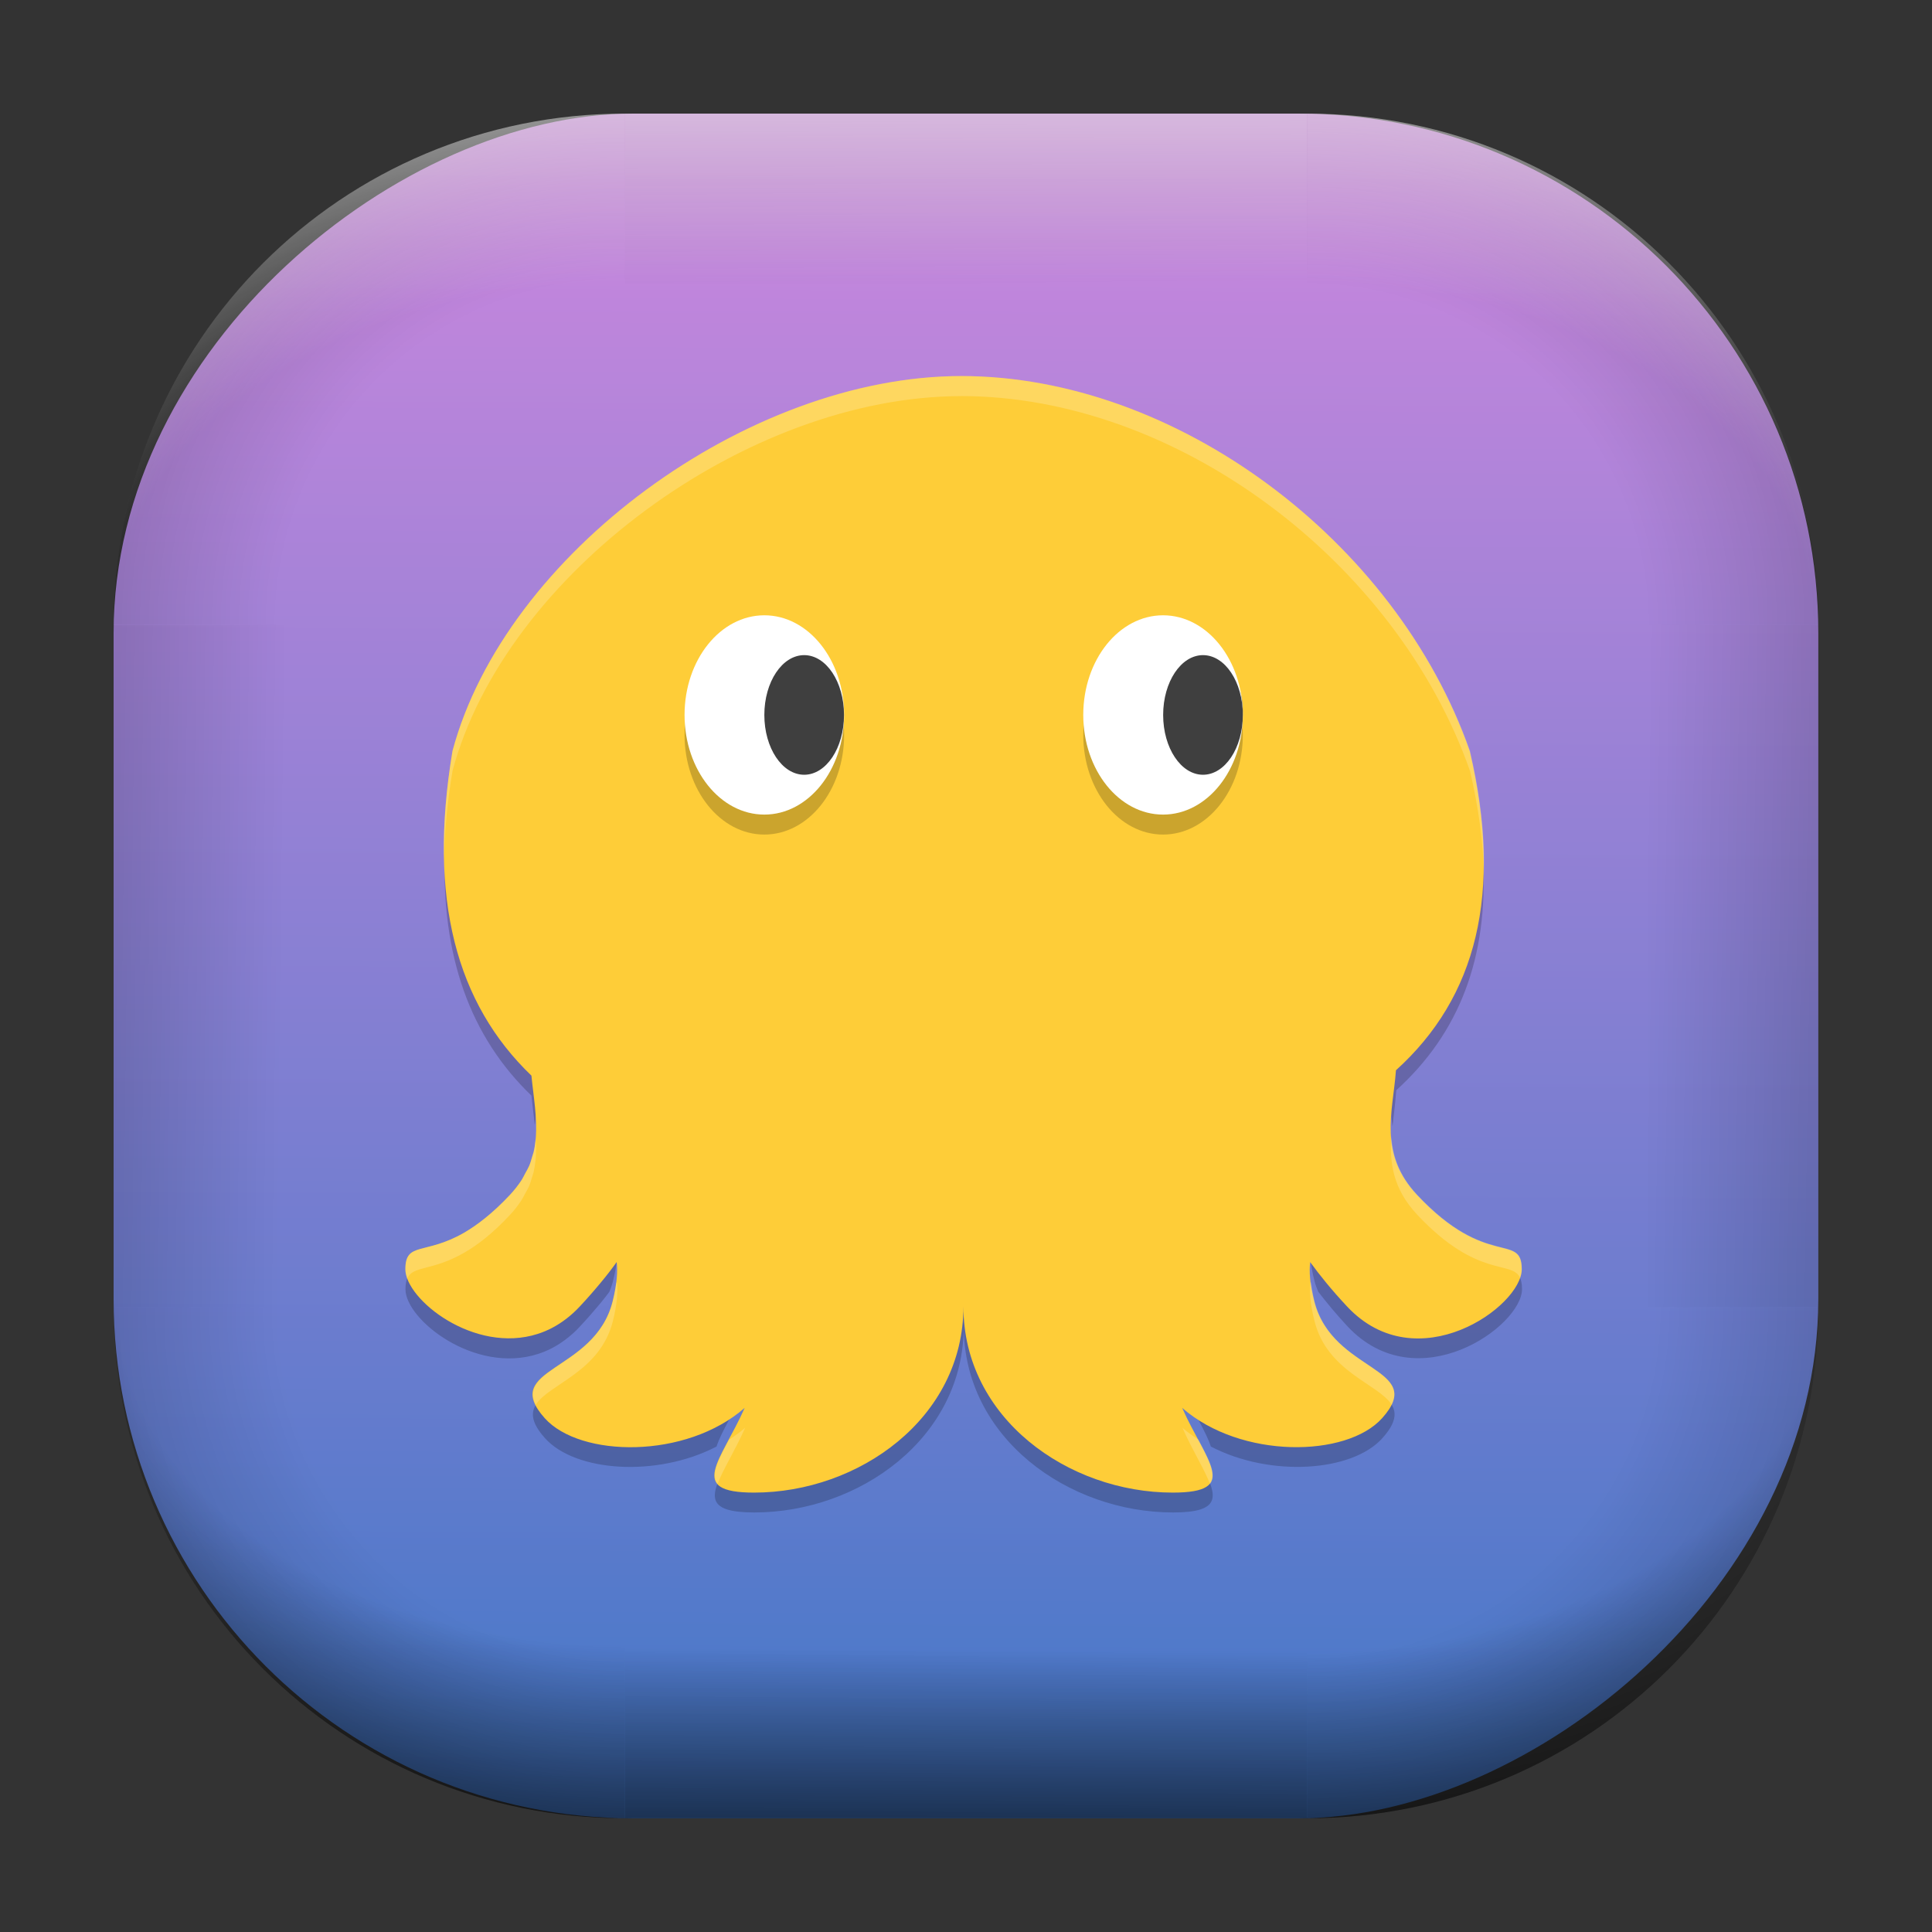 <?xml version="1.0" encoding="UTF-8" standalone="no"?>
<svg
   width="68"
   height="68"
   viewBox="0 0 17.992 17.992"
   version="1.1"
   id="svg1114"
   inkscape:version="1.3.2 (091e20ef0f, 2023-11-25)"
   sodipodi:docname="cuttlefish.svg"
   xmlns:inkscape="http://www.inkscape.org/namespaces/inkscape"
   xmlns:sodipodi="http://sodipodi.sourceforge.net/DTD/sodipodi-0.dtd"
   xmlns:xlink="http://www.w3.org/1999/xlink"
   xmlns="http://www.w3.org/2000/svg"
   xmlns:svg="http://www.w3.org/2000/svg"
   xmlns:rdf="http://www.w3.org/1999/02/22-rdf-syntax-ns#"
   xmlns:cc="http://creativecommons.org/ns#"
   xmlns:dc="http://purl.org/dc/elements/1.1/">
  <rect x="0" y="0" width="17.992" height="17.992" fill="#333333" stroke="none"/>
  <style
     type="text/css"
     id="current-color-scheme">.ColorScheme-Highlight { color:#5599ff; }
</style>
  <defs
     id="defs1108">
    <linearGradient
       id="linearGradient12"
       inkscape:collect="always">
      <stop
         style="stop-color:#ffffff;stop-opacity:0;"
         offset="0"
         id="stop10" />
      <stop
         id="stop11"
         offset="0.659"
         style="stop-color:#ffffff;stop-opacity:0" />
      <stop
         style="stop-color:#ffffff;stop-opacity:1;"
         offset="1"
         id="stop12" />
    </linearGradient>
    <linearGradient
       id="linearGradient9"
       inkscape:collect="always">
      <stop
         style="stop-color:#000000;stop-opacity:0;"
         offset="0"
         id="stop1" />
      <stop
         id="stop8"
         offset="0.661"
         style="stop-color:#000000;stop-opacity:0" />
      <stop
         style="stop-color:#000000;stop-opacity:1;"
         offset="1"
         id="stop9" />
    </linearGradient>
    <linearGradient
       id="linearGradient7"
       inkscape:collect="always">
      <stop
         style="stop-color:#000000;stop-opacity:0;"
         offset="0"
         id="stop5" />
      <stop
         id="stop6"
         offset="0.659"
         style="stop-color:#000000;stop-opacity:0" />
      <stop
         style="stop-color:#000000;stop-opacity:1;"
         offset="1"
         id="stop7" />
    </linearGradient>
    <linearGradient
       id="linearGradient4"
       inkscape:collect="always">
      <stop
         style="stop-color:#000000;stop-opacity:0;"
         offset="0"
         id="stop2" />
      <stop
         id="stop3"
         offset="0.671"
         style="stop-color:#000000;stop-opacity:0" />
      <stop
         style="stop-color:#000000;stop-opacity:1;"
         offset="1"
         id="stop4" />
    </linearGradient>
    <linearGradient
       inkscape:collect="always"
       id="linearGradient899">
      <stop
         style="stop-color:#cd87de;stop-opacity:1;"
         offset="0"
         id="stop895" />
      <stop
         style="stop-color:#4378c8;stop-opacity:1;"
         offset="1"
         id="stop897" />
    </linearGradient>
    <linearGradient
       id="linearGradient1167"
       x1="40.752"
       x2="40.752"
       y1="28.508"
       y2="17.206"
       gradientUnits="userSpaceOnUse">
      <stop
         style="stop-color:#84fb6e;stop-opacity:1"
         stop-color="#0ab816"
         offset="0"
         id="stop1163" />
      <stop
         style="stop-color:#0dd41a;stop-opacity:1"
         stop-color="#0cf36c"
         offset="1"
         id="stop1165" />
    </linearGradient>
    <linearGradient
       id="cornerBevel"
       inkscape:collect="always">
      <stop
         style="stop-color:#000000;stop-opacity:0;"
         offset="0"
         id="stop2663" />
      <stop
         id="stop2671"
         offset="0.667"
         style="stop-color:#000000;stop-opacity:0" />
      <stop
         style="stop-color:#000000;stop-opacity:1;"
         offset="1"
         id="stop2661" />
    </linearGradient>
    <linearGradient
       id="bevel"
       inkscape:collect="always">
      <stop
         id="stop2685"
         offset="0"
         style="stop-color:#000000;stop-opacity:1;" />
      <stop
         id="stop2687"
         offset="1"
         style="stop-color:#000000;stop-opacity:0;" />
    </linearGradient>
    <linearGradient
       id="highlightCorner"
       inkscape:collect="always">
      <stop
         style="stop-color:#ffffff;stop-opacity:0;"
         offset="0"
         id="stop2613" />
      <stop
         id="stop2621"
         offset="0.667"
         style="stop-color:#ffffff;stop-opacity:0" />
      <stop
         style="stop-color:#ffffff;stop-opacity:1;"
         offset="1"
         id="stop2611" />
    </linearGradient>
    <linearGradient
       inkscape:collect="always"
       id="highlight">
      <stop
         style="stop-color:#ffffff;stop-opacity:1;"
         offset="0"
         id="stop2921" />
      <stop
         style="stop-color:#ffffff;stop-opacity:0;"
         offset="1"
         id="stop2923" />
    </linearGradient>
    <radialGradient
       inkscape:collect="always"
       xlink:href="#highlightCorner"
       id="radialGradient15"
       gradientUnits="userSpaceOnUse"
       gradientTransform="matrix(0.043,-12.079,17.934,0.064,14.524,-50.374)"
       cx="-4.58"
       cy="-0.502"
       fx="-4.58"
       fy="-0.502"
       r="0.397" />
    <linearGradient
       inkscape:collect="always"
       xlink:href="#highlight"
       id="linearGradient15"
       gradientUnits="userSpaceOnUse"
       x1="-3.845"
       y1="-1.153"
       x2="-3.845"
       y2="-0.895"
       gradientTransform="matrix(6.092,0,0,6.092,32.229,7.154)" />
    <radialGradient
       inkscape:collect="always"
       xlink:href="#linearGradient12"
       id="radialGradient17"
       gradientUnits="userSpaceOnUse"
       gradientTransform="matrix(-0.022,-12.045,-17.968,0.034,1.664,-50.223)"
       cx="-4.575"
       cy="-0.553"
       fx="-4.575"
       fy="-0.553"
       r="0.397" />
    <radialGradient
       inkscape:collect="always"
       xlink:href="#linearGradient7"
       id="radialGradient18"
       gradientUnits="userSpaceOnUse"
       gradientTransform="matrix(0.065,12.1,17.934,-0.096,14.61,64.748)"
       cx="-4.428"
       cy="-0.501"
       fx="-4.428"
       fy="-0.501"
       r="0.397" />
    <linearGradient
       inkscape:collect="always"
       xlink:href="#bevel"
       id="linearGradient18"
       gradientUnits="userSpaceOnUse"
       x1="-3.842"
       y1="-1.451"
       x2="-3.841"
       y2="-1.197"
       gradientTransform="matrix(6.092,0,0,6.092,32.229,-7.154)" />
    <radialGradient
       inkscape:collect="always"
       xlink:href="#linearGradient4"
       id="radialGradient20"
       gradientUnits="userSpaceOnUse"
       gradientTransform="matrix(-0.01,11.991,-17.967,-0.015,1.735,64.306)"
       cx="-4.424"
       cy="-0.55"
       fx="-4.424"
       fy="-0.55"
       r="0.397" />
    <radialGradient
       inkscape:collect="always"
       xlink:href="#cornerBevel"
       id="radialGradient25"
       gradientUnits="userSpaceOnUse"
       gradientTransform="matrix(12.185,0,0,12.185,59.631,10.378)"
       cx="-4.457"
       cy="-0.449"
       fx="-4.457"
       fy="-0.449"
       r="0.397" />
    <linearGradient
       inkscape:collect="always"
       xlink:href="#bevel"
       id="linearGradient25"
       gradientUnits="userSpaceOnUse"
       x1="-3.849"
       y1="-1.146"
       x2="-3.846"
       y2="-0.891"
       gradientTransform="matrix(6.092,0,0,6.092,32.229,7.154)" />
    <radialGradient
       inkscape:collect="always"
       xlink:href="#cornerBevel"
       id="radialGradient29"
       gradientUnits="userSpaceOnUse"
       gradientTransform="matrix(0,-12.185,12.185,0,11.274,-44.428)"
       cx="-4.571"
       cy="-0.487"
       fx="-4.571"
       fy="-0.487"
       r="0.397" />
    <radialGradient
       inkscape:collect="always"
       xlink:href="#cornerBevel"
       id="radialGradient30"
       gradientUnits="userSpaceOnUse"
       gradientTransform="matrix(-12.185,-0.049,0.048,-11.942,-43.502,3.852)"
       cx="-4.534"
       cy="-0.603"
       fx="-4.534"
       fy="-0.603"
       r="0.397" />
    <radialGradient
       inkscape:collect="always"
       xlink:href="#linearGradient9"
       id="radialGradient31"
       gradientUnits="userSpaceOnUse"
       gradientTransform="matrix(0,-12.152,11.979,0,18.476,-48.771)"
       cx="-4.418"
       cy="-0.565"
       fx="-4.418"
       fy="-0.565"
       r="0.397" />
    <linearGradient
       inkscape:collect="always"
       xlink:href="#bevel"
       id="linearGradient34"
       gradientUnits="userSpaceOnUse"
       x1="-3.997"
       y1="-1.222"
       x2="-4"
       y2="-0.967"
       gradientTransform="matrix(6.092,0,0,6.092,17.025,8.05)" />
    <linearGradient
       inkscape:collect="always"
       xlink:href="#bevel"
       id="linearGradient35"
       gradientUnits="userSpaceOnUse"
       x1="-4.092"
       y1="-1.449"
       x2="-4.095"
       y2="-1.197"
       gradientTransform="matrix(6.092,0,0,6.092,16.129,-7.154)" />
    <linearGradient
       inkscape:collect="always"
       xlink:href="#bevel"
       id="linearGradient36"
       gradientUnits="userSpaceOnUse"
       x1="-3.873"
       y1="-1.372"
       x2="-3.877"
       y2="-1.116"
       gradientTransform="matrix(6.092,0,0,6.092,31.333,-8.05)" />
    <linearGradient
       id="paint2_linear_77:3-7"
       x1="79.398"
       y1="-197.844"
       x2="82.901"
       y2="-199.978"
       gradientUnits="userSpaceOnUse"
       gradientTransform="matrix(1.925,0,0,1.731,-40.887,399.617)">
      <stop
         stop-color="#EBFAFF"
         stop-opacity="0.1"
         id="stop29-5-7"
         offset="0"
         style="stop-color:#c3c3c3;stop-opacity:1;" />
      <stop
         offset="1"
         stop-color="#70A9FF"
         stop-opacity="0.5"
         id="stop30-0-1"
         style="stop-color:#05c7ff;stop-opacity:0.8;" />
    </linearGradient>
    <linearGradient
       inkscape:collect="always"
       xlink:href="#linearGradient899"
       id="linearGradient926"
       x1="1.125"
       y1="-9.286"
       x2="16.919"
       y2="-9.225"
       gradientUnits="userSpaceOnUse"
       gradientTransform="translate(-0.926,0.476)" />
    <linearGradient
       id="b-3-7-1"
       gradientTransform="matrix(0.124,-0.257,0.113,0.055,-20.939,21.087)"
       gradientUnits="userSpaceOnUse"
       x1="115"
       x2="115"
       y1="183"
       y2="174">
      <stop
         offset="0"
         stop-color="#e01b24"
         id="stop13-65-2"
         style="stop-color:#a1171c;stop-opacity:1;" />
      <stop
         offset="0.254"
         stop-color="#e01b24"
         id="stop26-6-7"
         style="stop-color:#e3242a;stop-opacity:1;" />
      <stop
         offset="1"
         stop-color="#f66151"
         id="stop15-6-9-0" />
    </linearGradient>
    <inkscape:path-effect
       effect="fillet_chamfer"
       id="path-effect25-5-3"
       is_visible="true"
       lpeversion="1"
       nodesatellites_param="F,0,0,1,0,0,0,1 @ F,0,0,1,0,0,0,1 @ F,0,0,1,0,0,0,1"
       radius="0"
       unit="px"
       method="auto"
       mode="F"
       chamfer_steps="1"
       flexible="false"
       use_knot_distance="true"
       apply_no_radius="true"
       apply_with_radius="true"
       only_selected="false"
       hide_knots="false"
       satellites_param="F,0,0,1,0,0,0,1 @ F,0,0,1,0,0,0,1 @ F,0,0,1,0,0,0,1" />
  </defs>
  <sodipodi:namedview
     id="base"
     pagecolor="#e2e2e2"
     bordercolor="#666666"
     borderopacity="1.0"
     inkscape:pageopacity="0"
     inkscape:pageshadow="2"
     inkscape:zoom="6.8765236"
     inkscape:cx="28.648197"
     inkscape:cy="29.811575"
     inkscape:document-units="px"
     inkscape:current-layer="layer1"
     inkscape:document-rotation="0"
     showgrid="true"
     units="px"
     inkscape:window-width="1920"
     inkscape:window-height="990"
     inkscape:window-x="0"
     inkscape:window-y="0"
     inkscape:window-maximized="1"
     inkscape:object-paths="true"
     inkscape:snap-grids="true"
     inkscape:snap-intersection-paths="true"
     inkscape:snap-smooth-nodes="true"
     inkscape:snap-midpoints="true"
     inkscape:showpageshadow="2"
     inkscape:pagecheckerboard="0"
     inkscape:deskcolor="#d1d1d1">
    <inkscape:grid
       id="grid2"
       units="px"
       originx="0"
       originy="0"
       spacingx="0.265"
       spacingy="0.265"
       empcolor="#0099e5"
       empopacity="0.302"
       color="#0099e5"
       opacity="0.149"
       empspacing="5"
       dotted="false"
       gridanglex="30"
       gridanglez="30"
       visible="true" />
  </sodipodi:namedview>
  <g
     inkscape:label="Layer 1"
     inkscape:groupmode="layer"
     id="layer1">
    <g
       id="g918"
       transform="translate(0.476,0.926)">
      <rect
         ry="4.836"
         rx="4.836"
         style="fill:url(#linearGradient926);fill-opacity:1;stroke-width:6.092"
         x="0.132"
         y="-16.457"
         width="15.875"
         height="15.875"
         id="use1056"
         transform="rotate(90)"
         class="ColorScheme-Highlight" />
      <path
         d="m 5.345,0.132 c -2.638,0 -4.762,2.124 -4.762,4.762 H 5.345 Z"
         style="opacity:0.15;fill:url(#radialGradient25);fill-opacity:1;stroke-width:6.092"
         id="path20" />
      <rect
         y="0.132"
         x="5.345"
         height="1.587"
         width="6.35"
         id="rect20"
         style="opacity:0.15;fill:url(#linearGradient25);fill-opacity:1;stroke-width:4.836;stroke-linecap:round;stroke-linejoin:round;paint-order:stroke fill markers" />
      <path
         d="m 0.582,11.245 c 0,2.638 2.124,4.762 4.762,4.762 v -4.762 z"
         style="opacity:0.15;fill:url(#radialGradient29);fill-opacity:1;stroke-width:6.092"
         id="use20" />
      <rect
         y="0.582"
         x="-11.245"
         height="1.587"
         width="6.35"
         id="use21"
         style="opacity:0.15;fill:url(#linearGradient34);fill-opacity:1;stroke-width:4.836;stroke-linecap:round;stroke-linejoin:round;paint-order:stroke fill markers"
         transform="rotate(-90)" />
      <path
         d="m 11.695,16.007 c 2.638,0 4.763,-2.124 4.763,-4.762 h -4.763 z"
         style="opacity:0.15;fill:url(#radialGradient30);fill-opacity:1;stroke-width:6.092"
         id="use22" />
      <rect
         y="-16.007"
         x="-11.695"
         height="1.587"
         width="6.35"
         id="use23"
         style="opacity:0.15;fill:url(#linearGradient35);fill-opacity:1;stroke-width:4.836;stroke-linecap:round;stroke-linejoin:round;paint-order:stroke fill markers"
         transform="scale(-1)" />
      <path
         d="m 16.457,4.895 c 0,-2.638 -2.124,-4.762 -4.763,-4.762 V 4.895 Z"
         style="opacity:0.15;fill:url(#radialGradient31);fill-opacity:1;stroke-width:6.092"
         id="use24" />
      <rect
         y="-16.457"
         x="4.895"
         height="1.587"
         width="6.35"
         id="use25"
         style="opacity:0.15;fill:url(#linearGradient36);fill-opacity:1;stroke-width:4.836;stroke-linecap:round;stroke-linejoin:round;paint-order:stroke fill markers"
         transform="rotate(90)" />
      <path
         d="m 5.345,0.132 c -2.638,0 -4.763,2.124 -4.763,4.762 H 5.345 Z"
         style="opacity:0.5;fill:url(#radialGradient15);fill-opacity:1;stroke-width:6.092"
         id="path14" />
      <rect
         y="0.132"
         x="5.345"
         height="1.587"
         width="6.35"
         id="rect14"
         style="opacity:0.5;fill:url(#linearGradient15);fill-opacity:1;stroke-width:4.836;stroke-linecap:round;stroke-linejoin:round;paint-order:stroke fill markers" />
      <path
         d="m 11.695,0.132 c 2.638,0 4.763,2.124 4.763,4.762 h -4.763 z"
         style="opacity:0.5;fill:url(#radialGradient17);fill-opacity:1;stroke-width:6.092"
         id="use14" />
      <path
         id="path17"
         style="opacity:0.5;fill:url(#radialGradient18);fill-opacity:1;stroke-width:6.092"
         d="m 5.345,16.007 c -2.638,0 -4.763,-2.124 -4.763,-4.763 h 4.763 z" />
      <rect
         style="opacity:0.5;fill:url(#linearGradient18);fill-opacity:1;stroke-width:4.836;stroke-linecap:round;stroke-linejoin:round;paint-order:stroke fill markers"
         id="rect17"
         width="6.35"
         height="1.587"
         x="5.345"
         y="-16.007"
         transform="scale(1,-1)" />
      <path
         id="use17"
         style="opacity:0.5;fill:url(#radialGradient20);fill-opacity:1;stroke-width:6.092"
         d="m 11.695,16.007 c 2.638,0 4.763,-2.124 4.763,-4.763 h -4.763 z" />
    </g>
    <path
       style="opacity:0.2;stroke-width:0.265"
       d="m 4.143,7.903 c -0.039,1.004 0.239,1.755 0.806,2.3 0.009,0.091 0.022,0.182 0.031,0.273 0.002,-0.014 0.005,-0.027 0.006,-0.041 4.116e-4,-0.006 0.002,-0.011 0.002,-0.018 C 5.006,10.222 4.968,10.027 4.949,9.831 4.454,9.356 4.18,8.723 4.143,7.903 Z m 9.668,0.11 c -0.036,0.73 -0.307,1.314 -0.808,1.768 -0.017,0.236 -0.074,0.472 -0.035,0.708 0.012,-0.112 0.027,-0.224 0.035,-0.336 0.583,-0.528 0.858,-1.231 0.808,-2.139 z m -1.607,3.553 c -0.01,0.087 -0.005,0.198 0.038,0.366 0.009,0.034 0.021,0.066 0.034,0.097 0.076,0.098 0.161,0.203 0.273,0.323 0.65,0.693 1.625,0 1.625,-0.347 0,-0.102 -0.032,-0.143 -0.088,-0.169 -0.247,0.343 -0.999,0.718 -1.536,0.144 -0.147,-0.157 -0.257,-0.294 -0.345,-0.415 z m -6.458,0.001 c -0.043,0.06 -0.092,0.122 -0.149,0.191 -0.057,0.07 -0.122,0.144 -0.197,0.224 -0.041,0.043 -0.083,0.081 -0.125,0.114 -0.086,0.066 -0.175,0.111 -0.265,0.141 -0.465,0.15 -0.958,-0.134 -1.148,-0.4 -0.056,0.026 -0.086,0.068 -0.086,0.17 0,0.282 0.644,0.792 1.234,0.602 0.091,-0.029 0.18,-0.075 0.265,-0.141 0.043,-0.033 0.085,-0.07 0.125,-0.114 0.074,-0.079 0.139,-0.154 0.197,-0.224 0.03,-0.036 0.052,-0.067 0.078,-0.1 0.012,-0.031 0.024,-0.062 0.033,-0.097 0.042,-0.168 0.048,-0.279 0.038,-0.365 z m 3.229,0.414 c 0,1.04 -0.975,1.733 -1.95,1.733 -0.135,0 -0.219,-0.016 -0.277,-0.042 -0.136,0.262 -0.174,0.413 0.277,0.413 0.975,0 1.95,-0.693 1.95,-1.733 0,1.04 0.975,1.733 1.95,1.733 0.45,0 0.414,-0.151 0.278,-0.413 -0.058,0.026 -0.142,0.042 -0.278,0.042 -0.975,0 -1.95,-0.693 -1.95,-1.733 z M 6.938,12.925 c -0.546,0.478 -1.533,0.465 -1.863,0.097 -0.007,-0.008 -0.007,-0.012 -0.013,-0.02 -0.115,0.099 -0.154,0.204 0.013,0.391 0.282,0.315 1.042,0.367 1.598,0.078 0.042,-0.134 0.164,-0.318 0.265,-0.546 z m 4.074,0 c 0.101,0.228 0.222,0.412 0.264,0.546 0.556,0.289 1.316,0.236 1.598,-0.078 0.168,-0.188 0.129,-0.293 0.013,-0.392 -0.007,0.008 -0.006,0.013 -0.013,0.02 -0.33,0.368 -1.316,0.382 -1.862,-0.097 z"
       id="path1" />
    <path
       style="fill:#fecd38;stroke-width:0.265"
       d="m 8.952,3.502 c -1.992,0 -4.247,1.657 -4.738,3.491 -0.231,1.381 0.038,2.355 0.735,3.024 0.019,0.195 0.056,0.391 0.04,0.586 -4.165e-4,0.006 -0.002,0.011 -0.002,0.017 -0.004,0.037 -0.009,0.074 -0.018,0.11 -0.004,0.015 -0.009,0.03 -0.014,0.045 -0.008,0.028 -0.016,0.056 -0.028,0.084 -0.01,0.023 -0.024,0.046 -0.037,0.07 -0.012,0.022 -0.021,0.043 -0.036,0.065 -0.029,0.044 -0.064,0.089 -0.105,0.133 -0.162,0.173 -0.305,0.281 -0.426,0.352 -0.366,0.211 -0.548,0.081 -0.548,0.341 0,0.282 0.643,0.792 1.233,0.602 0.091,-0.029 0.18,-0.075 0.266,-0.141 0.043,-0.033 0.085,-0.071 0.125,-0.114 0.074,-0.079 0.139,-0.154 0.196,-0.223 0.057,-0.068 0.105,-0.131 0.148,-0.191 0.01,0.087 0.004,0.197 -0.038,0.366 -0.168,0.67 -1.057,0.613 -0.632,1.088 0.33,0.368 1.316,0.383 1.862,-0.096 -0.218,0.493 -0.548,0.789 0.087,0.789 0.975,0 1.95,-0.693 1.95,-1.733 0,1.04 0.975,1.733 1.95,1.733 0.636,0 0.305,-0.296 0.087,-0.789 0.546,0.478 1.532,0.464 1.862,0.096 0.426,-0.475 -0.463,-0.419 -0.632,-1.088 -0.042,-0.169 -0.048,-0.279 -0.038,-0.366 0.088,0.121 0.198,0.258 0.345,0.415 0.65,0.693 1.625,0 1.625,-0.347 0,-0.347 -0.325,1.68e-4 -0.975,-0.693 -0.363,-0.387 -0.224,-0.774 -0.196,-1.161 0.752,-0.68 0.997,-1.647 0.687,-2.973 C 12.998,5.027 10.944,3.502 8.953,3.502 Z"
       id="path2" />
    <ellipse
       style="opacity:0.2;stroke-width:0.265"
       cx="7.118"
       cy="6.844"
       rx="0.743"
       ry="0.928"
       id="ellipse2" />
    <ellipse
       style="fill:#ffffff;stroke-width:0.265"
       cx="7.118"
       cy="6.658"
       rx="0.743"
       ry="0.928"
       id="ellipse3" />
    <ellipse
       style="opacity:0.2;stroke-width:0.265"
       cx="10.831"
       cy="6.844"
       rx="0.743"
       ry="0.928"
       id="ellipse4" />
    <ellipse
       style="fill:#3f3f3f;stroke-width:0.265"
       cx="7.489"
       cy="6.658"
       rx="0.371"
       ry="0.557"
       id="ellipse5" />
    <ellipse
       style="fill:#3f3f3f;stroke-width:0.265"
       cx="11.184"
       cy="6.621"
       rx="0.39"
       ry="0.52"
       id="ellipse6" />
    <ellipse
       style="fill:#ffffff;stroke-width:0.265"
       cx="10.831"
       cy="6.658"
       rx="0.743"
       ry="0.928"
       id="ellipse7" />
    <ellipse
       style="fill:#3f3f3f;stroke-width:0.265"
       cx="11.203"
       cy="6.658"
       rx="0.371"
       ry="0.557"
       id="ellipse8" />
    <path
       style="opacity:0.2;fill:#ffffff;stroke-width:0.265"
       d="m 8.952,3.502 c -1.992,0 -4.247,1.657 -4.738,3.492 -0.061,0.365 -0.086,0.701 -0.079,1.012 0.005,-0.258 0.03,-0.532 0.079,-0.826 0.49,-1.834 2.746,-3.491 4.738,-3.491 v -3.941e-4 c 1.992,0 4.046,1.525 4.738,3.492 0.08,0.344 0.123,0.663 0.129,0.96 C 13.83,7.791 13.787,7.41 13.69,6.993 12.998,5.027 10.944,3.502 8.952,3.502 Z m 4.005,7.076 c -0.017,0.245 0.012,0.49 0.241,0.734 0.565,0.603 0.884,0.42 0.958,0.589 0.01,-0.029 0.017,-0.056 0.017,-0.082 0,-0.347 -0.325,1.92e-4 -0.975,-0.693 -0.171,-0.183 -0.229,-0.366 -0.241,-0.549 z m -7.968,0.018 c -1.849e-4,0.003 1.869e-4,0.005 0,0.008 -4.162e-4,0.006 -0.002,0.011 -0.002,0.017 -0.004,0.037 -0.009,0.074 -0.018,0.11 -0.004,0.015 -0.01,0.03 -0.014,0.045 -0.008,0.028 -0.016,0.056 -0.028,0.084 -0.01,0.023 -0.024,0.046 -0.037,0.07 -0.012,0.022 -0.021,0.043 -0.036,0.065 -0.029,0.044 -0.063,0.089 -0.105,0.133 -0.162,0.173 -0.305,0.281 -0.426,0.352 -0.366,0.211 -0.548,0.081 -0.548,0.341 0,0.026 0.007,0.055 0.018,0.085 0.052,-0.122 0.228,-0.066 0.53,-0.24 0.122,-0.07 0.264,-0.178 0.426,-0.352 0.042,-0.044 0.075,-0.089 0.105,-0.133 0.014,-0.022 0.024,-0.043 0.036,-0.065 0.012,-0.023 0.027,-0.046 0.037,-0.07 0.012,-0.028 0.02,-0.056 0.028,-0.084 0.004,-0.015 0.01,-0.03 0.014,-0.045 0.008,-0.037 0.014,-0.073 0.018,-0.11 4.117e-4,-0.006 0.002,-0.012 0.002,-0.018 0.005,-0.064 0.004,-0.129 0,-0.193 z m 7.215,1.342 c -0.01,0.087 -0.005,0.198 0.038,0.366 0.119,0.475 0.599,0.585 0.718,0.778 0.169,-0.346 -0.566,-0.36 -0.718,-0.964 -0.017,-0.067 -0.024,-0.12 -0.031,-0.171 -0.003,-0.003 -0.006,-0.007 -0.008,-0.01 z m -6.459,0.001 c -0.002,0.003 -0.005,0.007 -0.007,0.01 -0.006,0.051 -0.014,0.103 -0.031,0.17 -0.152,0.604 -0.887,0.618 -0.718,0.964 0.118,-0.193 0.598,-0.303 0.718,-0.778 0.042,-0.168 0.048,-0.279 0.038,-0.365 z m 1.193,1.358 c -0.046,0.041 -0.097,0.076 -0.148,0.11 -0.101,0.189 -0.175,0.331 -0.107,0.412 0.048,-0.132 0.161,-0.307 0.256,-0.522 z m 4.074,0 c 0.095,0.215 0.207,0.39 0.256,0.522 0.068,-0.081 -0.006,-0.223 -0.107,-0.412 -0.052,-0.034 -0.102,-0.069 -0.149,-0.11 z"
       id="path8" />
  </g>
</svg>
